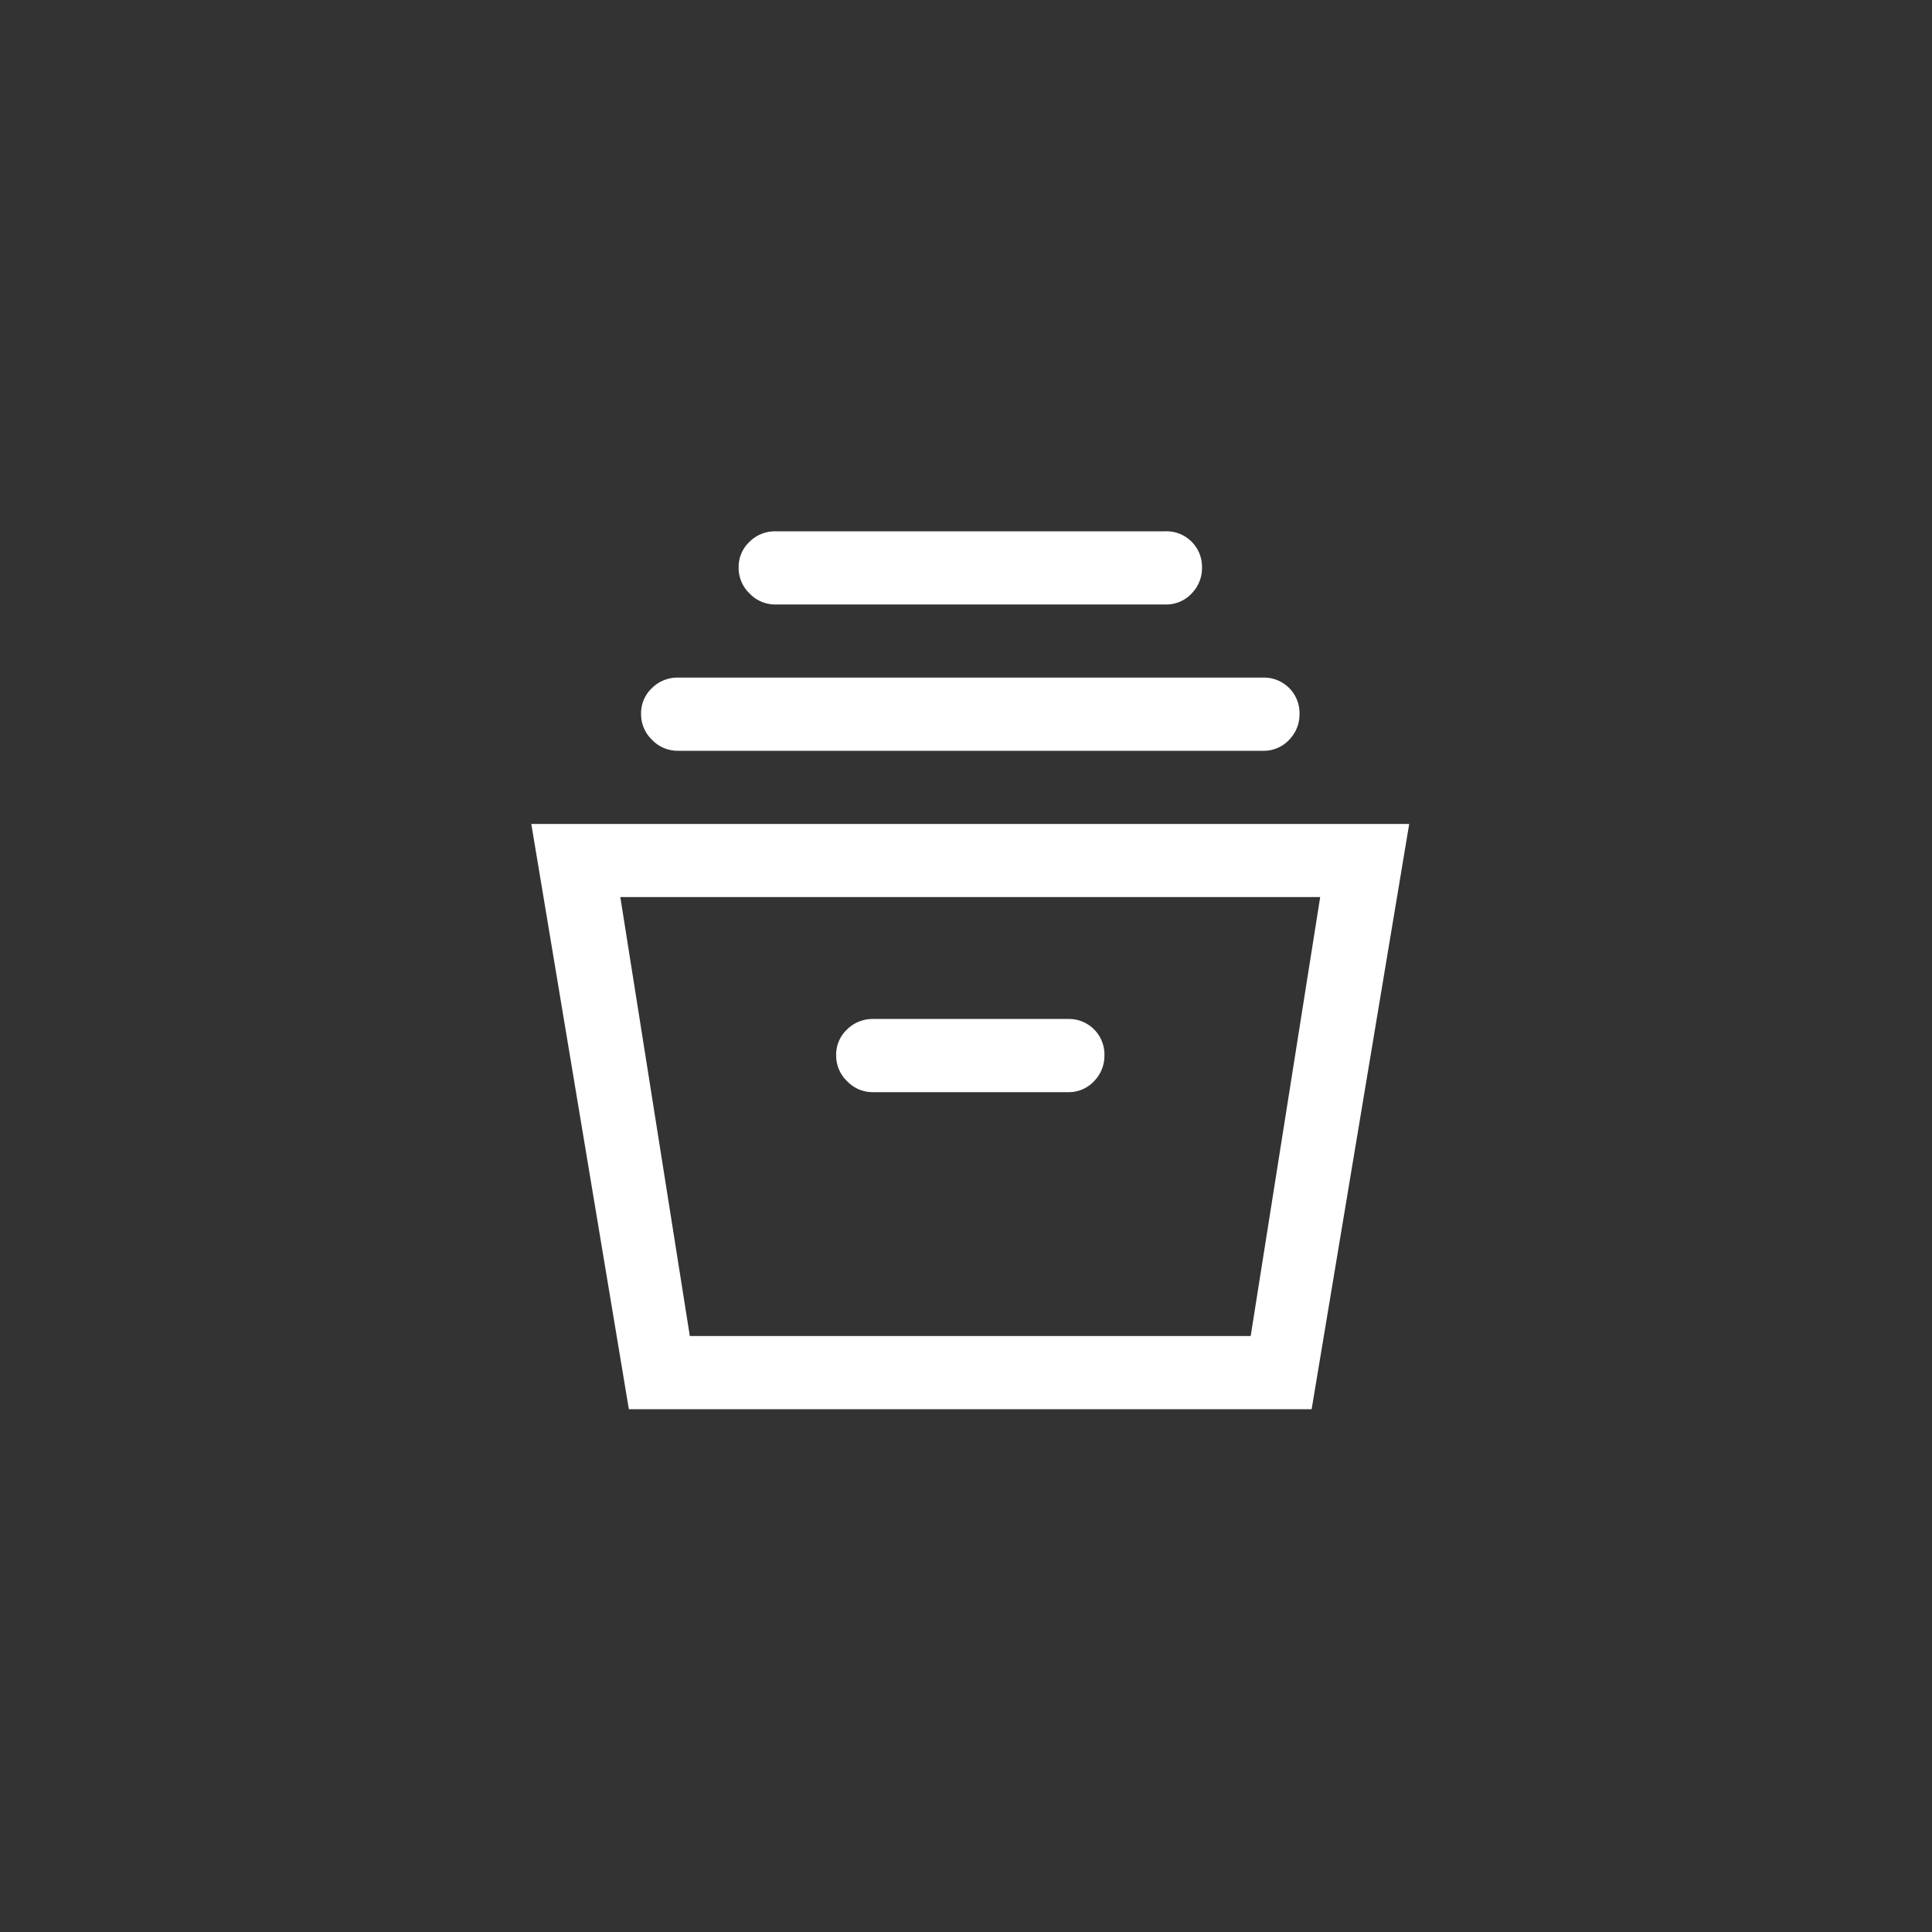 <svg xmlns="http://www.w3.org/2000/svg" width="40" height="40" viewBox="0 0 40 40">
  <rect x="0" y="0" width="40" height="40" fill="#333333" stroke="none"/>
  <g id="Group_616" data-name="Group 616" transform="translate(-20)">
    <rect id="Rectangle_168" data-name="Rectangle 168" width="40" height="40" transform="translate(20)" fill="none"/>
    <path id="home_storage_FILL0_wght400_GRAD0_opsz48" d="M122.02-821.824,120-833.941h18.176l-2.02,12.117Zm1.262-1.515h11.612l1.439-9.088h-14.49Zm3.787-5.049h4.039a.715.715,0,0,0,.543-.227.748.748,0,0,0,.215-.53.735.735,0,0,0-.215-.543.736.736,0,0,0-.543-.215h-4.039a.748.748,0,0,0-.53.215.714.714,0,0,0-.227.543.727.727,0,0,0,.227.53A.727.727,0,0,0,127.068-828.388Zm-4.039-7.068a.727.727,0,0,1-.53-.227.727.727,0,0,1-.227-.53.715.715,0,0,1,.227-.543.748.748,0,0,1,.53-.215h12.117a.736.736,0,0,1,.543.215.736.736,0,0,1,.215.543.748.748,0,0,1-.215.53.715.715,0,0,1-.543.227Zm2.02-3.029a.727.727,0,0,1-.53-.227.727.727,0,0,1-.227-.53.714.714,0,0,1,.227-.543.748.748,0,0,1,.53-.215h8.078a.736.736,0,0,1,.543.215.736.736,0,0,1,.215.543.748.748,0,0,1-.215.53.715.715,0,0,1-.543.227Zm-1.767,15.146h0Z" transform="translate(-89 851)" fill="#fff"/>
  </g>
</svg>
